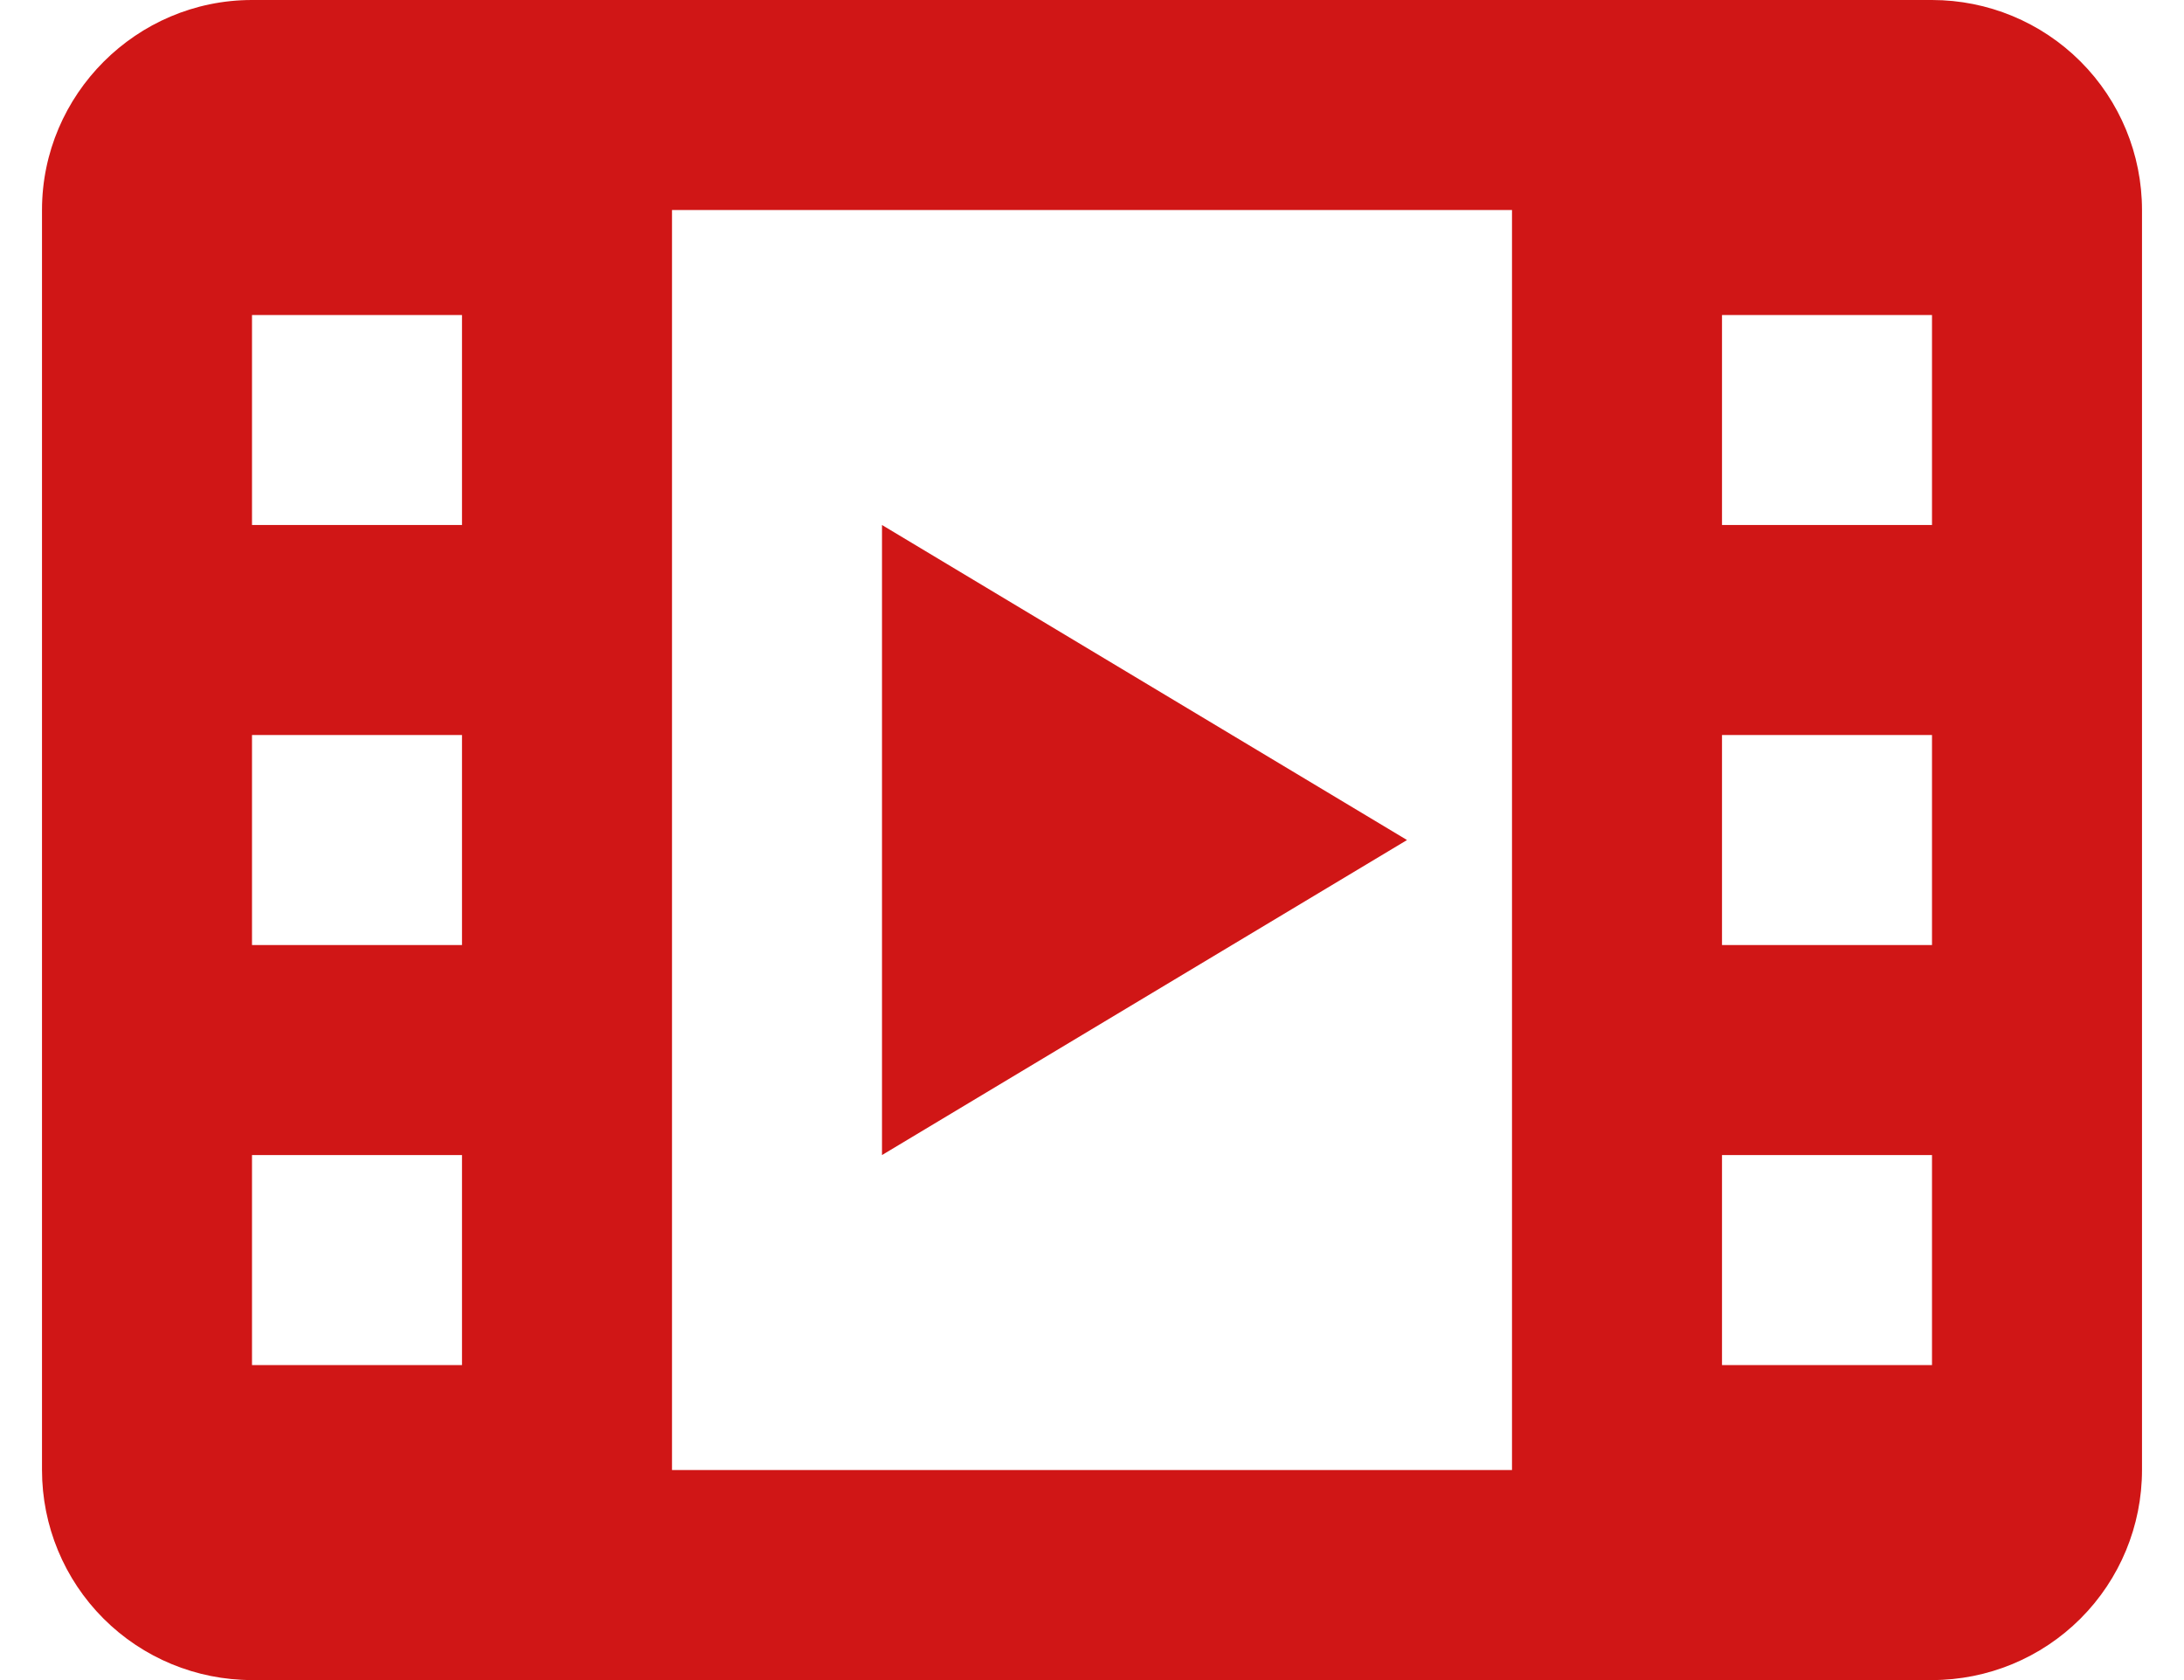 <svg width="26" height="20" viewBox="0 0 26 20" fill="none" xmlns="http://www.w3.org/2000/svg">
<path d="M0.5 2.5C0.5 1.125 1.625 0 3 0H23C23.663 0 24.299 0.263 24.768 0.732C25.237 1.201 25.5 1.837 25.5 2.5V17.5C25.5 18.163 25.237 18.799 24.768 19.268C24.299 19.737 23.663 20 23 20H3C2.337 20 1.701 19.737 1.232 19.268C0.763 18.799 0.5 18.163 0.5 17.5V2.5ZM8 2.5V17.5H18V2.5H8ZM3 3.75V6.25H5.5V3.75H3ZM3 8.75V11.25H5.5V8.75H3ZM3 13.75V16.25H5.5V13.75H3ZM20.5 3.75V6.25H23V3.75H20.5ZM20.5 8.75V11.25H23V8.75H20.5ZM20.5 13.75V16.25H23V13.75H20.5ZM10.5 6.25L16.75 10L10.5 13.75V6.25Z" fill="#D01616"/>
</svg>
